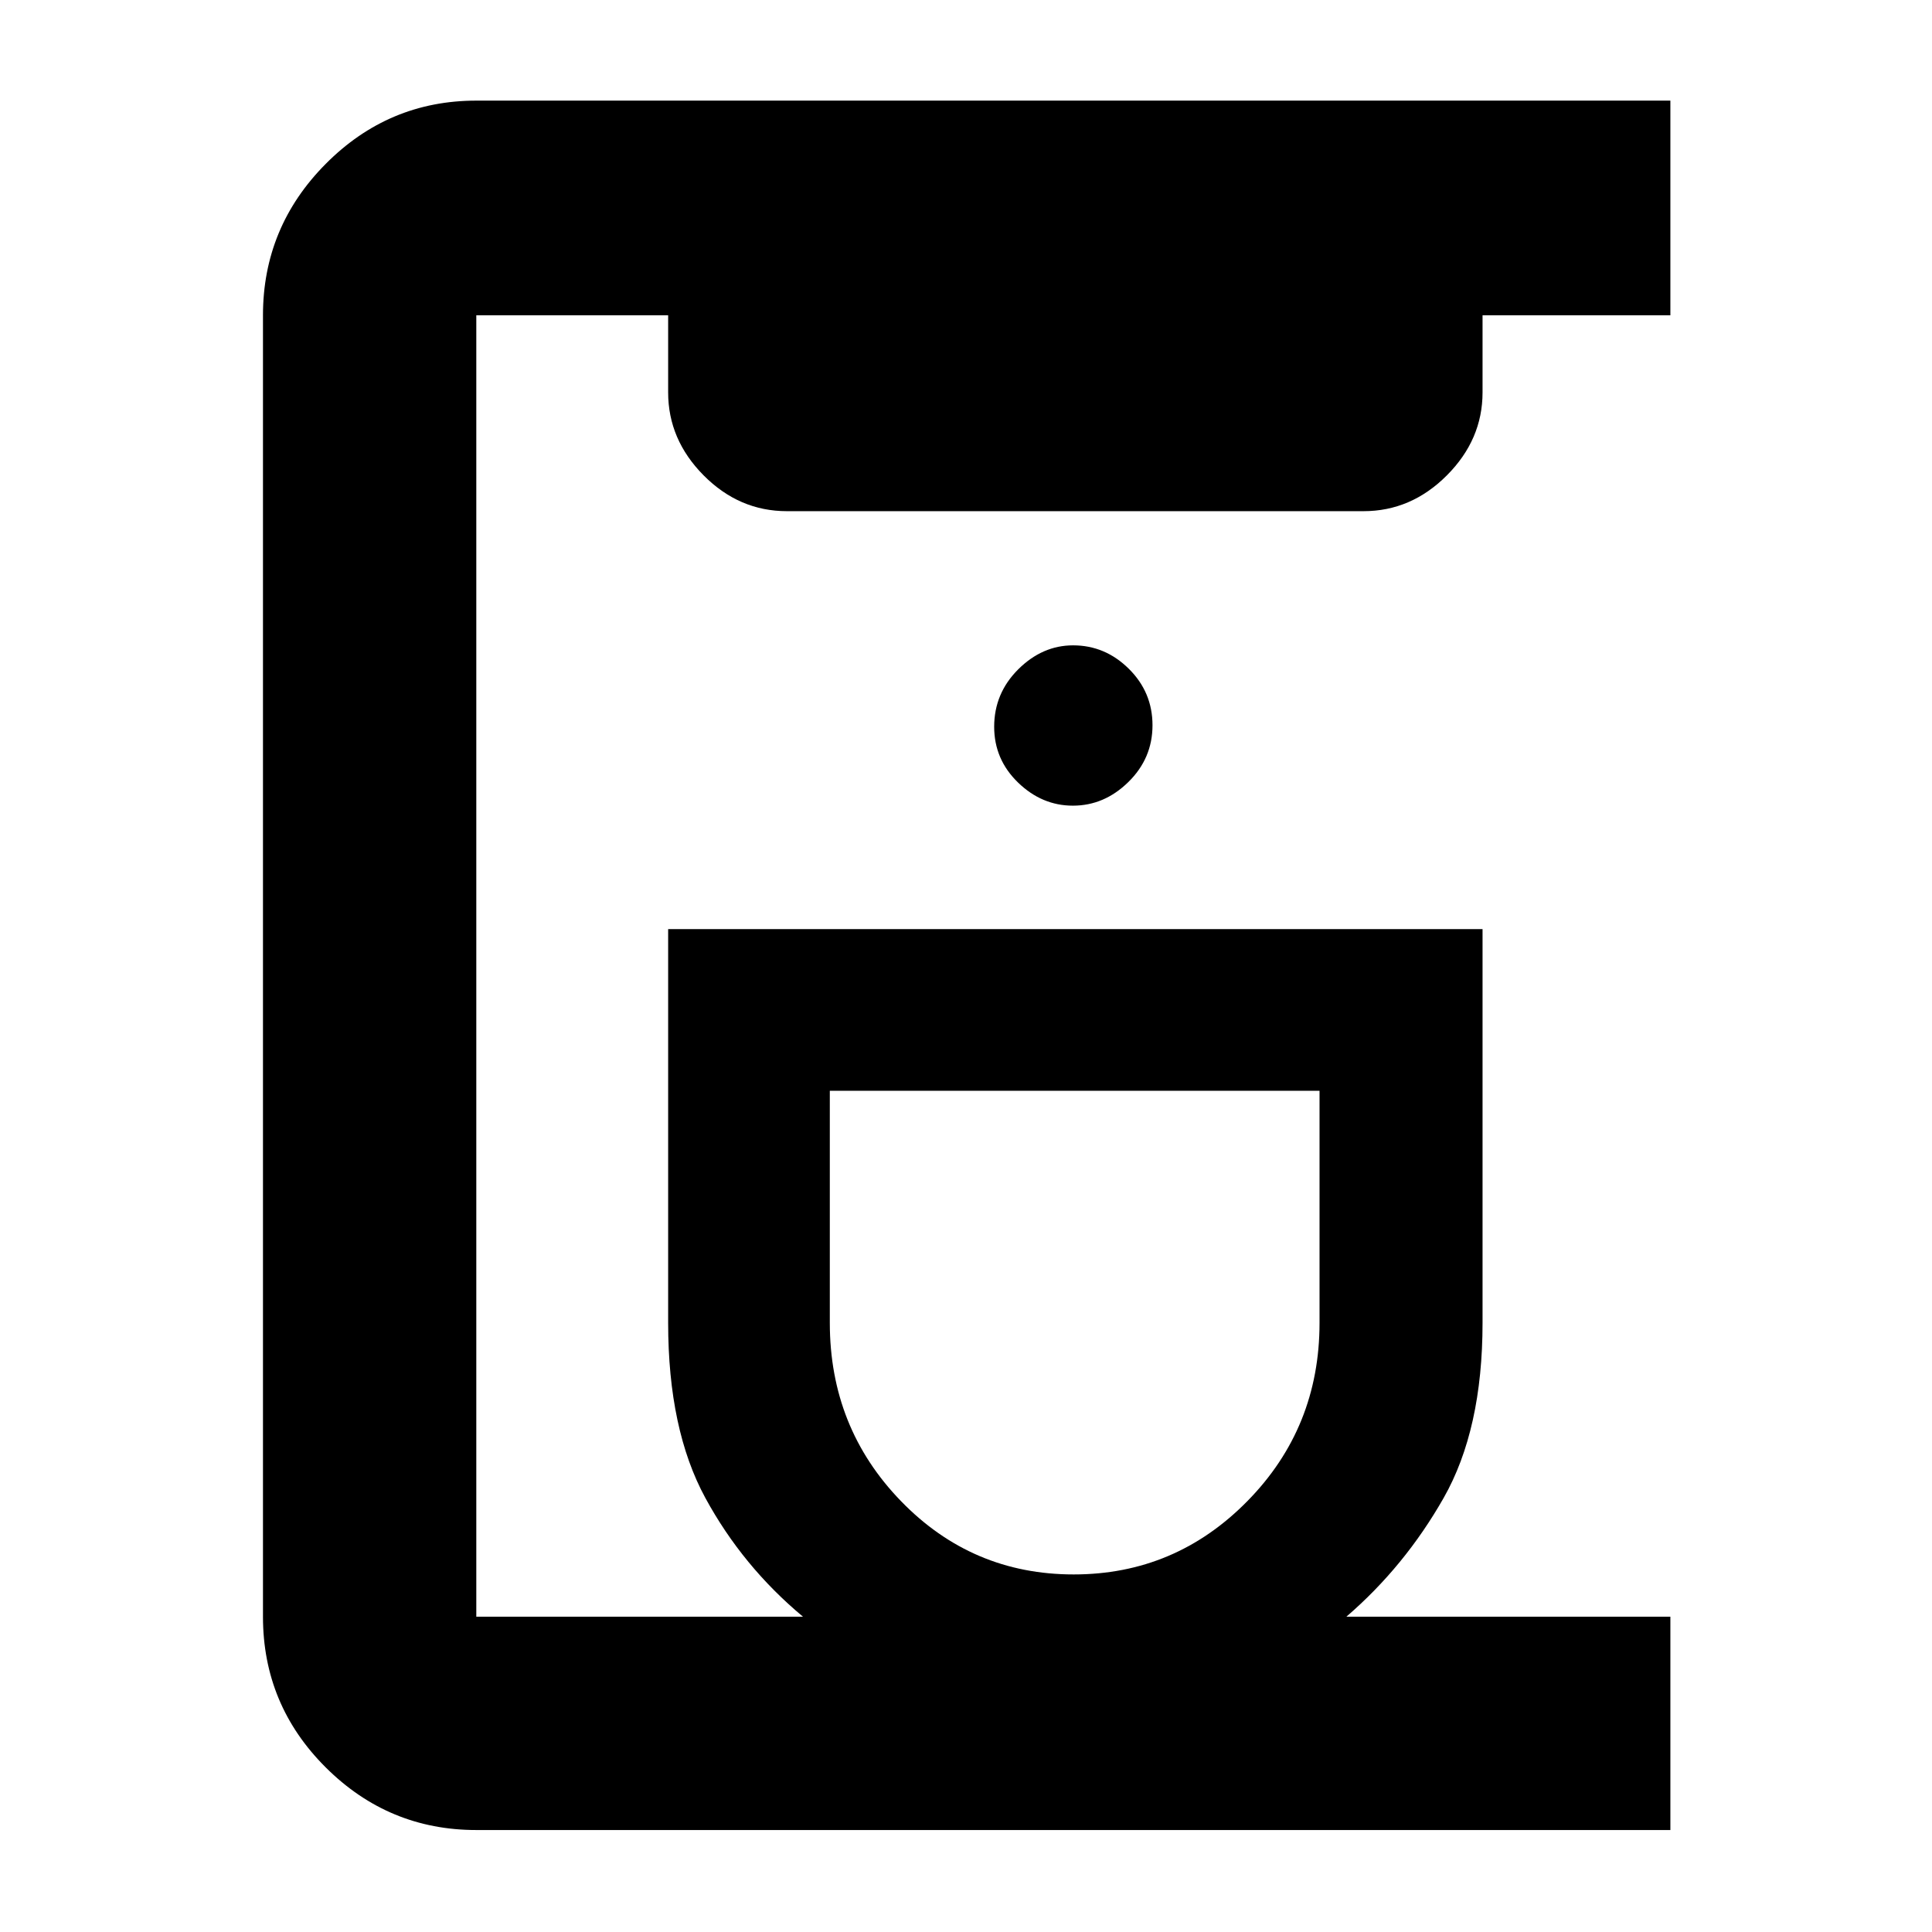 <svg xmlns="http://www.w3.org/2000/svg" height="40" viewBox="0 -960 960 960" width="40"><path d="M236.67-50.67q-43.59 0-74.79-31.08-31.21-31.09-31.21-74.92v-646.66q0-43.86 31.21-75.27 31.2-31.4 74.79-31.4H830v106.67h-93.33V-765q0 23.44-17.74 41.22Q701.2-706 677.51-706H391.04q-23.76 0-41.4-17.78Q332-741.56 332-765v-38.33h-95.33v646.66H399q-30.02-25.02-48.51-59.01Q332-249.67 332-302.67v-195.66h404.67v195.66q0 53-19.34 87-19.33 34-48.33 59h161v106H236.67Zm296.84-127q50.49 0 86.32-36.45 35.84-36.46 35.84-88.55V-418H412.33v115.33q0 52.09 35.35 88.55 35.34 36.45 85.83 36.45Zm-.39-382q15.6 0 27.57-11.76 11.98-11.76 11.98-28.19t-11.77-28.07q-11.76-11.64-27.69-11.64-15.26 0-27.24 11.9Q494-615.52 494-598.87q0 16.22 11.86 27.71 11.85 11.49 27.26 11.49ZM534-418Z"/></svg>
